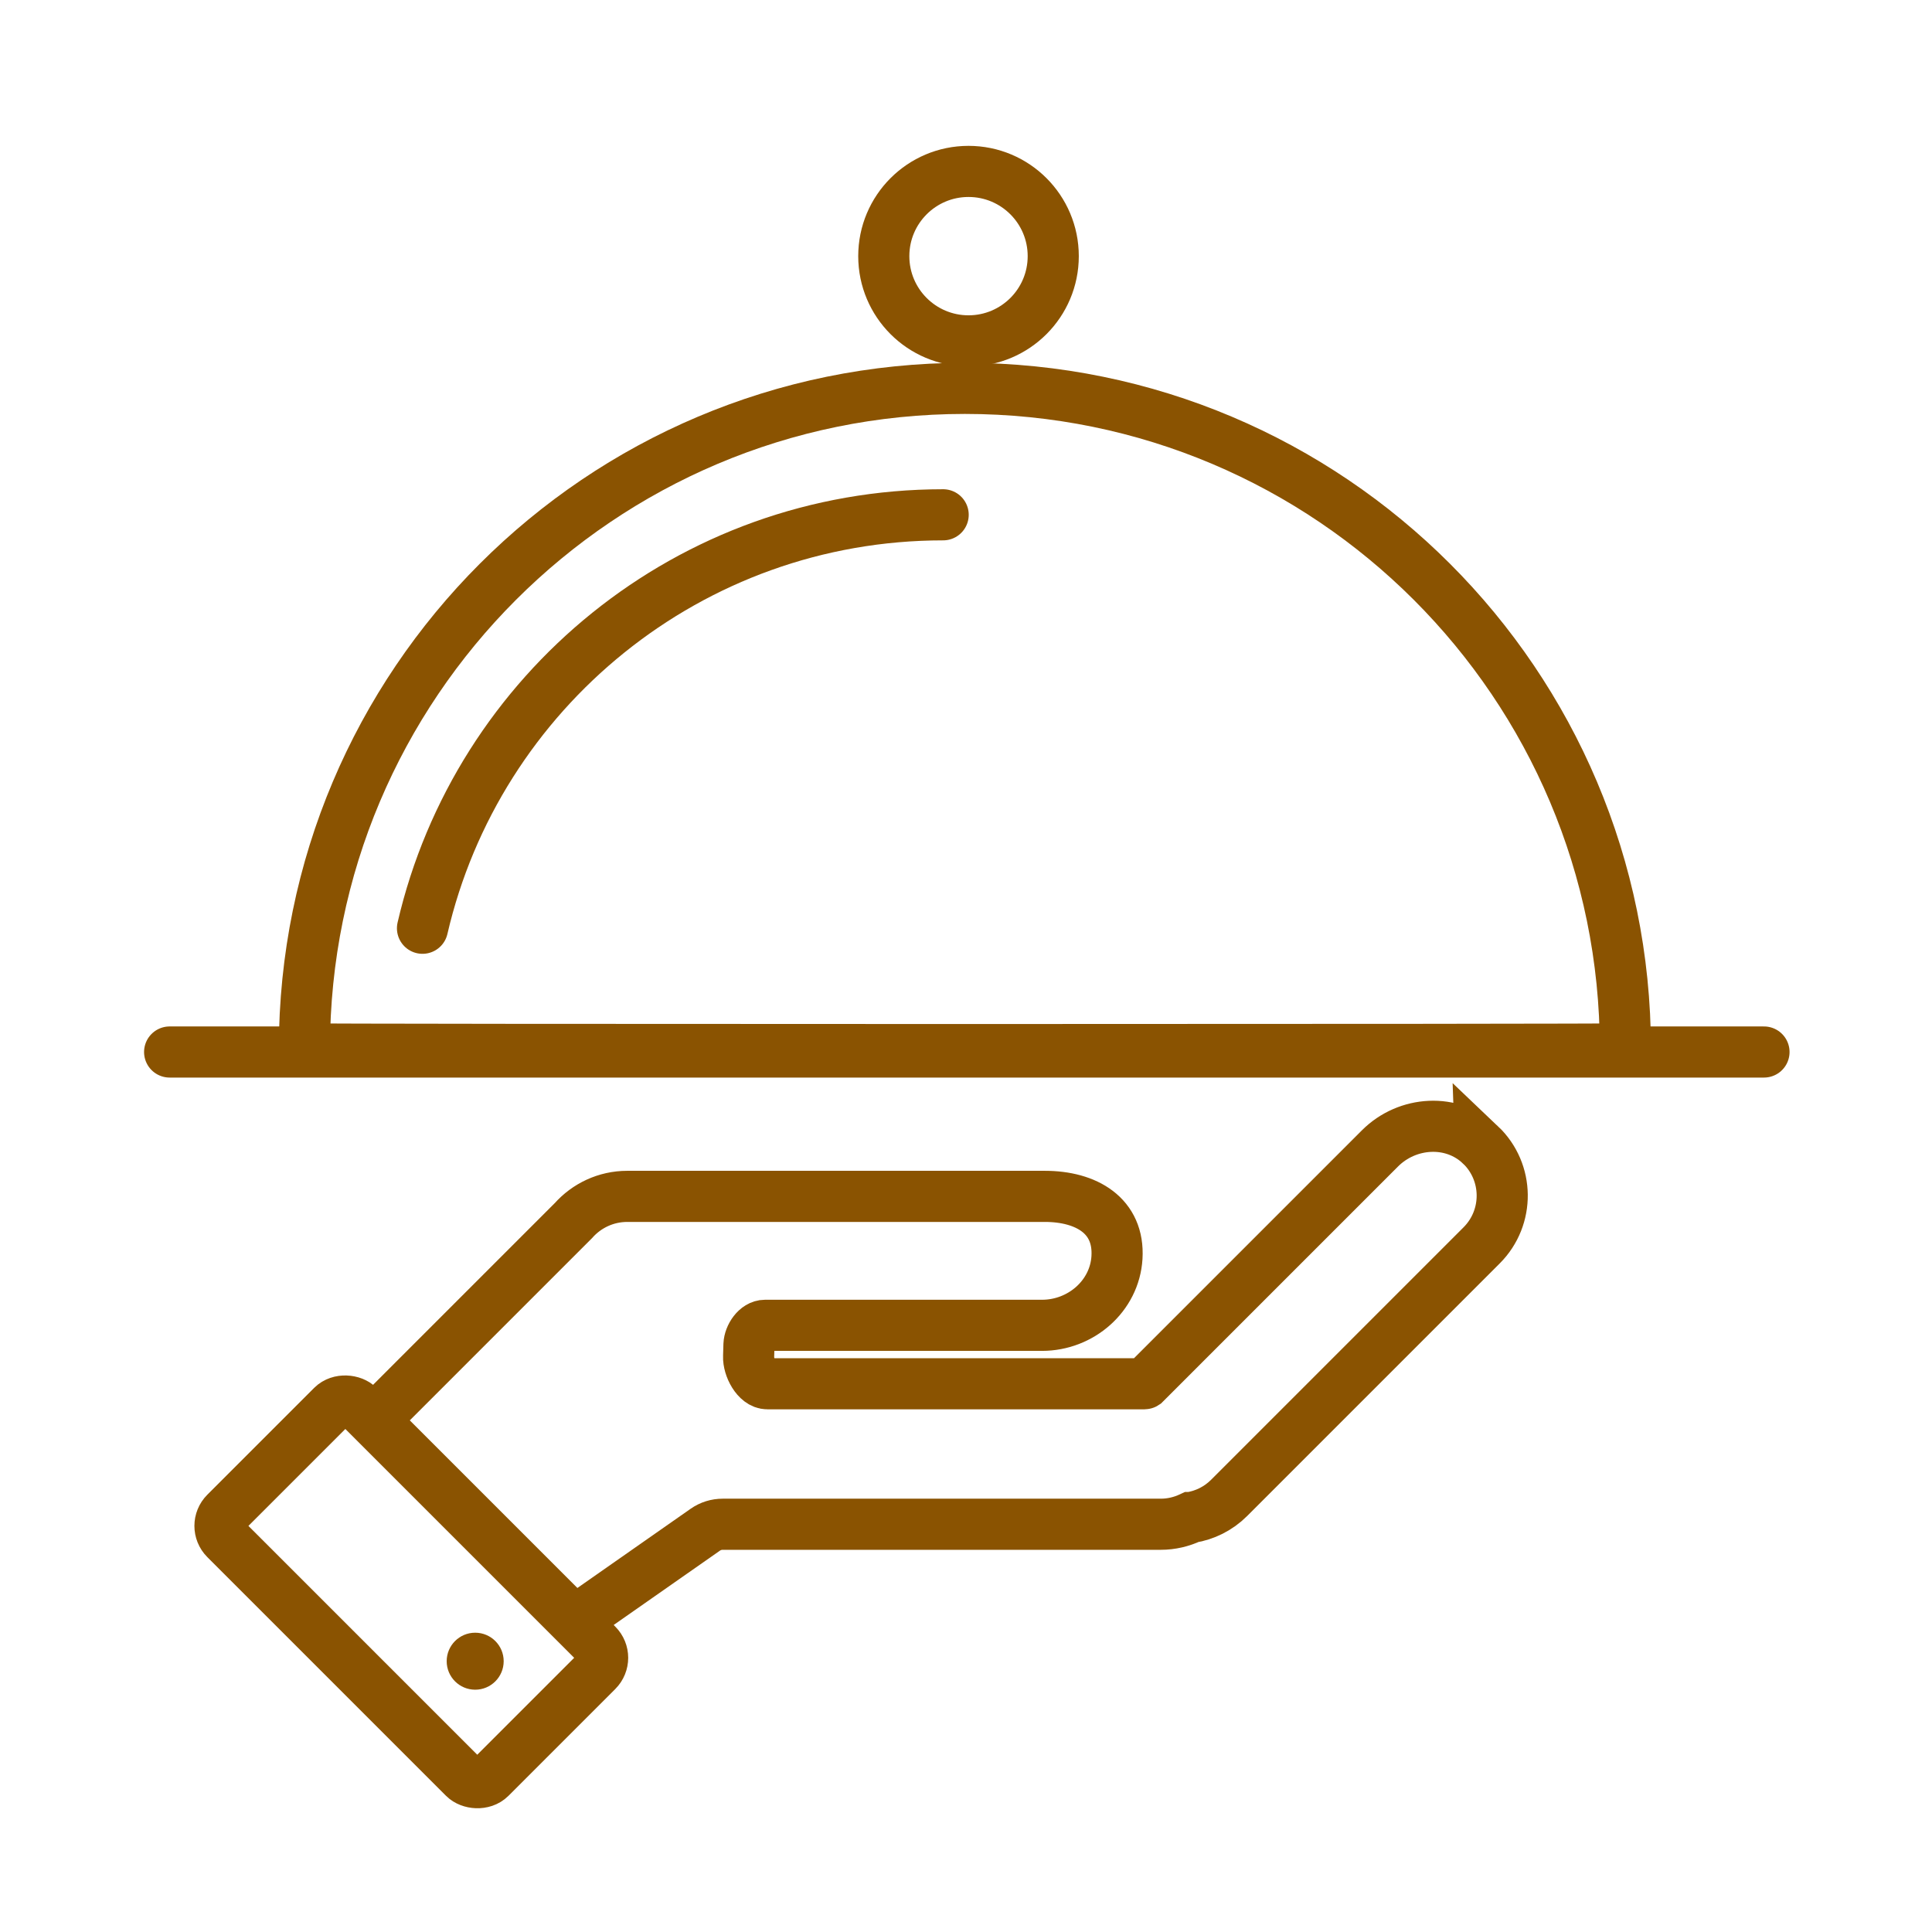 <?xml version='1.0' encoding='UTF-8'?>
<svg xmlns="http://www.w3.org/2000/svg" id="t" data-name="Restauration" viewBox="0 0 453.54 453.54">
  <defs>
    <style>
      .ak {
        stroke-linecap: round;
        stroke-linejoin: round;
      }

      .ak, .al {
        fill: none;
        stroke: #8A5301;
        stroke-width: 12px;
      }

      .am {
        fill: #8A5301;
        stroke-width: 0px;
      }

      .al {
        stroke-miterlimit: 10;
      }
    </style>
  </defs>
  <circle class="ak" cx="227.36" cy="60.13" r="19.89"/>
  <path class="al" d="M347.51,268.74c-6.58-6.25-17.14-5.57-23.55.84l-55.24,55.24s-.03.02-.06.02h-88.53c-2.5,0-4.5-3.91-4.39-6.41l.08-2.78c.09-2.02,1.75-4.53,3.77-4.53h65.04c9.08,0,17.03-6.85,17.58-15.9.6-9.85-7.21-14.37-16.93-14.37h-98.02c-5.04,0-9.56,2.21-12.66,5.7l-46.83,46.83s-.03.08,0,.11l47.05,47.05s.07.03.1,0l30.65-21.44c1.2-.84,2.62-1.28,4.08-1.28h102.84c2.51,0,4.88-.58,7.02-1.58h.01c3.3-.54,6.47-2.06,9.02-4.61l59.28-59.28c6.54-6.54,6.44-17.22-.31-23.63Z"/>
  <rect class="al" x="74.46" y="329.71" width="44.18" height="87.97" rx="4.36" ry="4.36" transform="translate(-235.96 177.72) rotate(-45)"/>
  <circle class="am" cx="111.55" cy="389.97" r="6.69"/>
  <line class="ak" x1="39.82" y1="246.96" x2="414.1" y2="246.96"/>
  <path class="ak" d="M381.55,246.22c-.73.23-309.97.23-310.09,0,0-85.63,69.42-155.05,155.05-155.05s155.05,69.42,155.05,155.05Z"/>
  <path class="ak" d="M99.18,217.91c12.87-55.61,62.71-97.06,122.23-97.06"/>
</svg>
